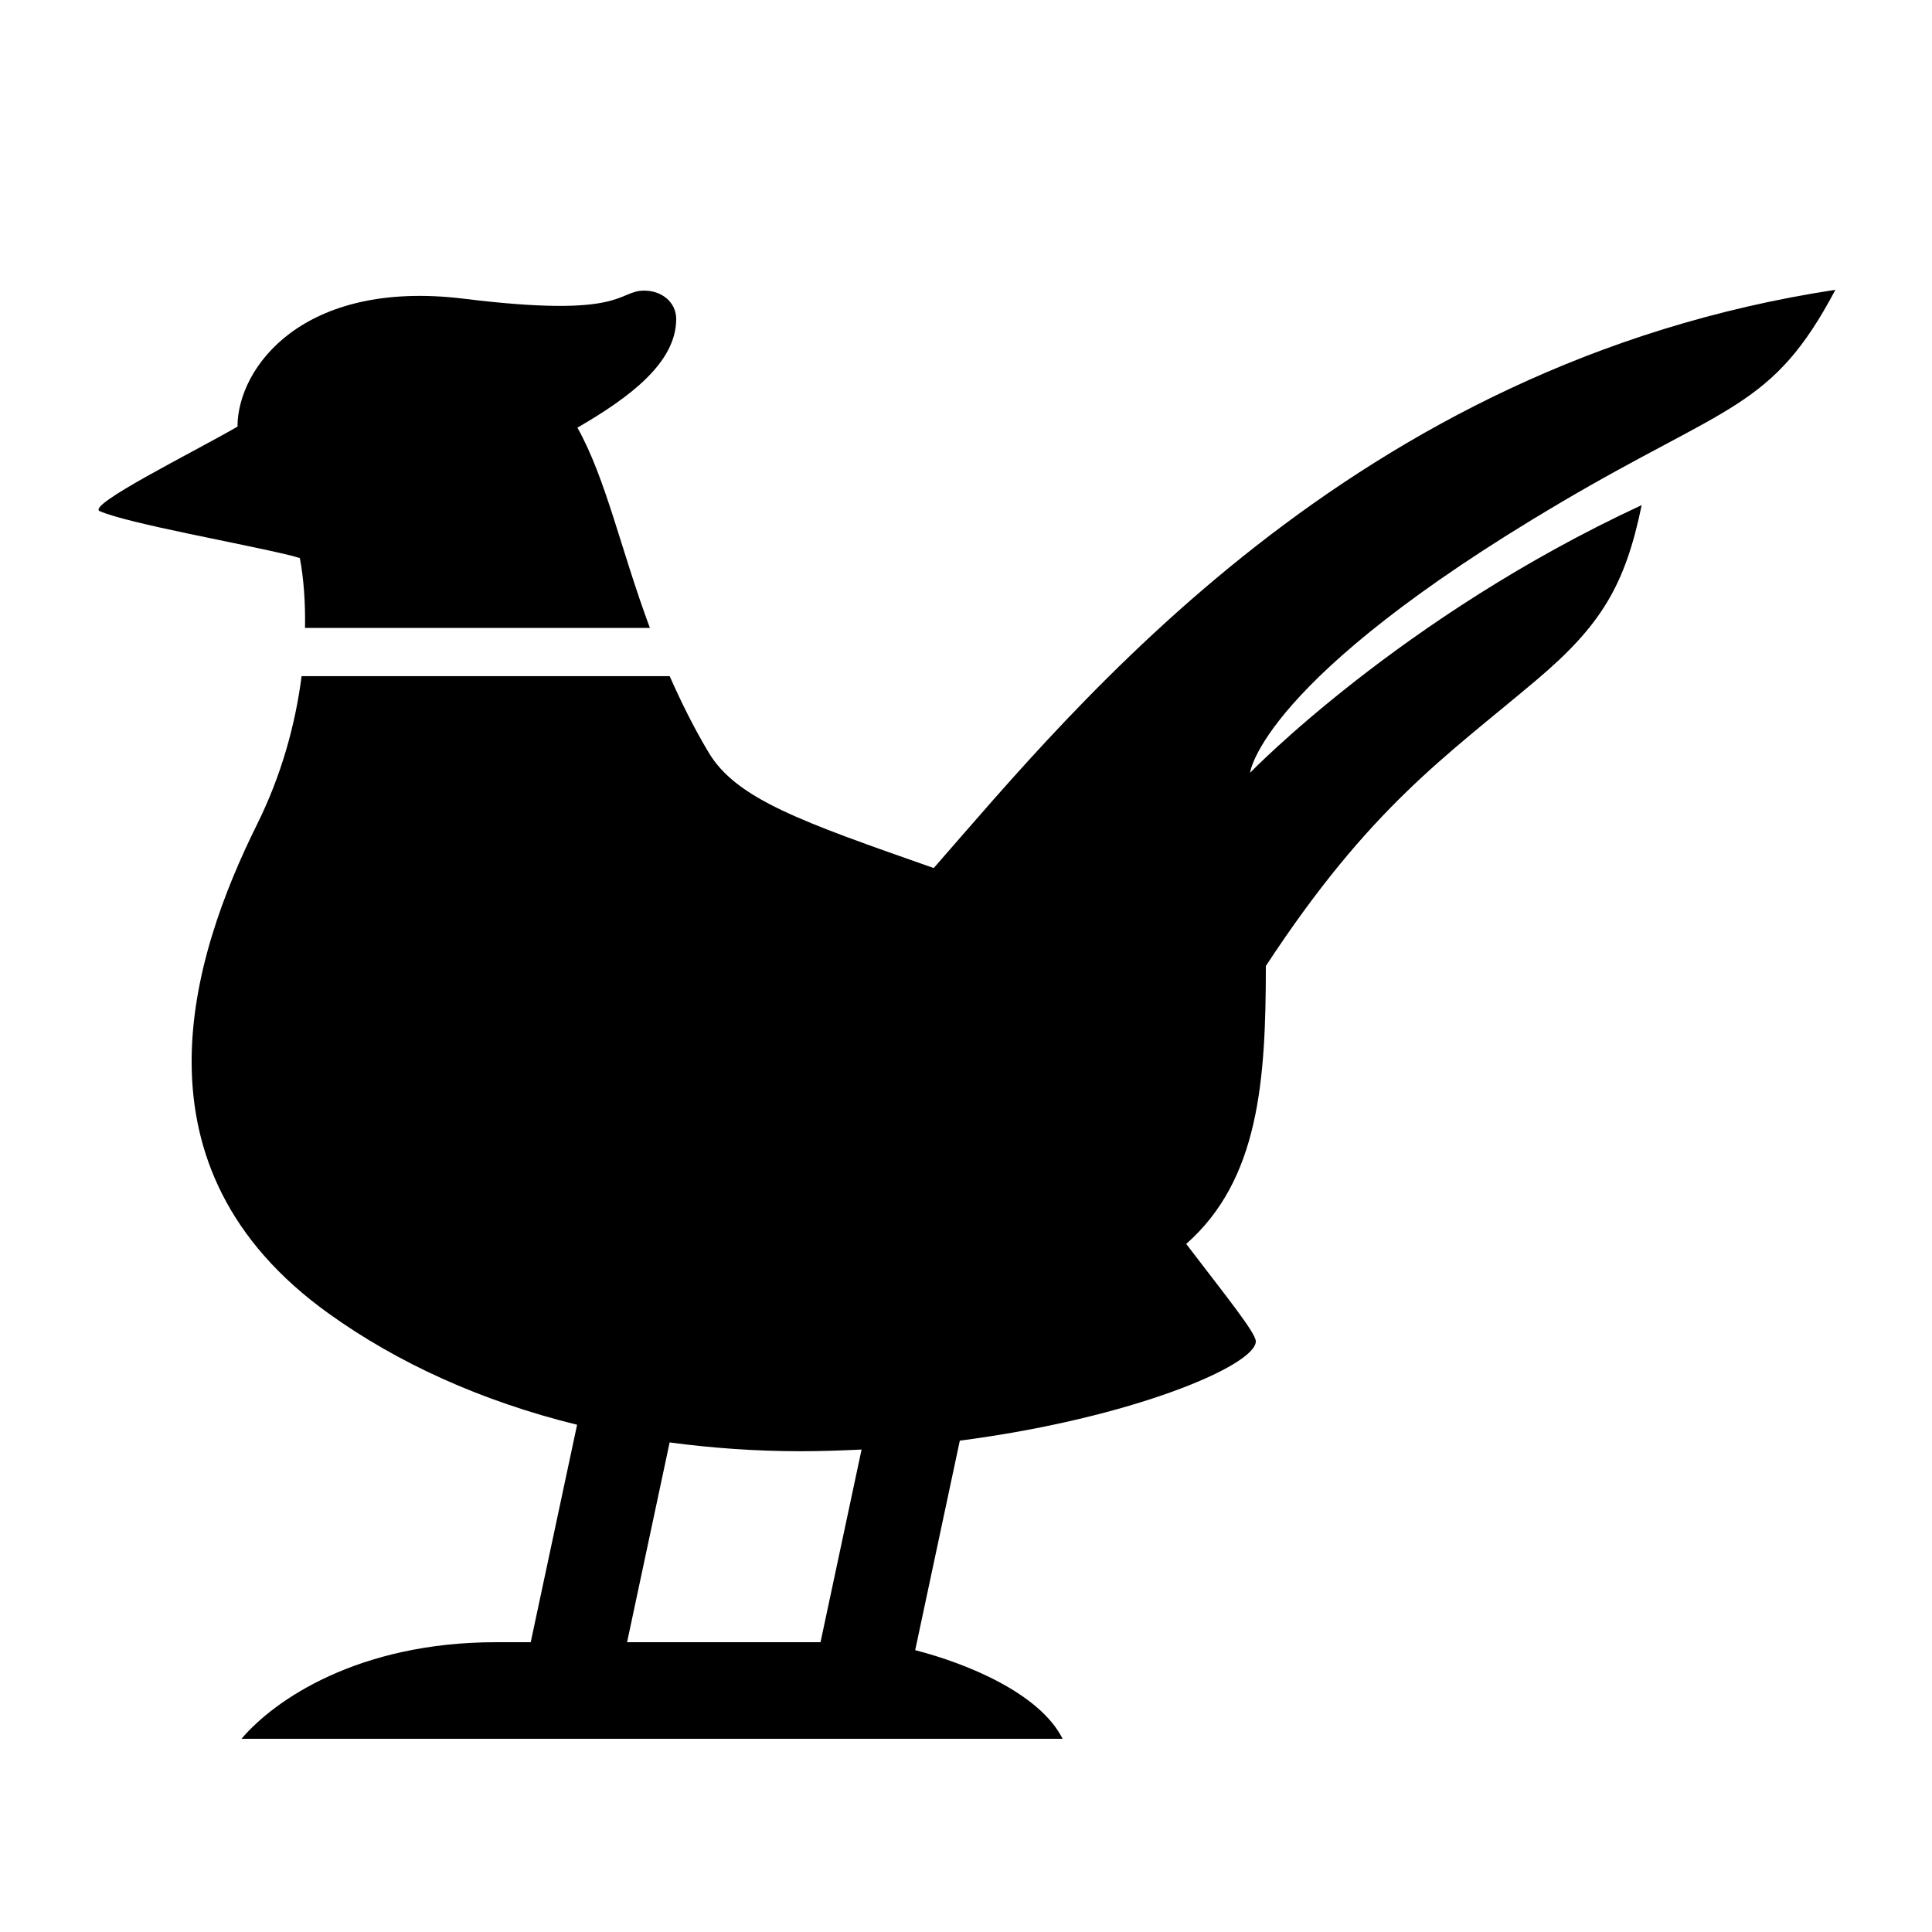 <?xml version="1.0" encoding="utf-8"?>
<!-- Generator: Adobe Illustrator 15.0.0, SVG Export Plug-In . SVG Version: 6.00 Build 0)  -->
<!DOCTYPE svg PUBLIC "-//W3C//DTD SVG 1.1//EN" "http://www.w3.org/Graphics/SVG/1.1/DTD/svg11.dtd">
<svg xmlns="http://www.w3.org/2000/svg" xmlns:xlink="http://www.w3.org/1999/xlink" version="1.1" id="Shape_5_2_" x="0px" y="0px" width="40px" height="40px" viewBox="0 0 40 40" enable-background="new 0 0 40 40" xml:space="preserve">
<g>
	<g>
		<path fill-rule="evenodd" clip-rule="evenodd" d="M6.208,11.554C6.289,11.983,6.324,12.475,6.315,13h7.14    c-0.61-1.643-0.904-3.076-1.5-4.146C13.023,8.236,14,7.513,14,6.605c0-0.343-0.293-0.588-0.662-0.588    c-0.564,0-0.385,0.581-3.73,0.168C6.266,5.773,4.917,7.614,4.917,8.833c-0.929,0.537-3.135,1.627-2.852,1.75    c0.592,0.258,2.927,0.666,3.962,0.92C6.083,11.518,6.145,11.535,6.208,11.554z M32.292,10.417C35.777,8.36,36.695,8.468,38,6    c-10.02,1.527-15.73,8.618-18.668,11.972c-2.747-0.963-4.086-1.43-4.662-2.395c-0.323-0.542-0.578-1.065-0.805-1.578H6.244    c-0.126,0.99-0.416,2.051-0.921,3.067c-1.365,2.755-2.745,7.103,1.489,10.134c1.419,1.017,3.145,1.808,5.136,2.298L10.988,34    h-0.717C7.417,34,5.678,35.198,5,36h17c-0.472-0.943-1.986-1.562-3.052-1.835l0.924-4.338C23.443,29.362,26,28.27,26,27.771    c0-0.177-0.623-0.944-1.441-2.017c1.512-1.331,1.649-3.394,1.649-5.754c2.162-3.3,3.727-4.336,5.598-5.917    c1.345-1.135,1.843-1.97,2.183-3.625C29,12.771,25.881,16,25.881,16S26.1,14.071,32.292,10.417z M16.988,34h-4.005l0.881-4.136    c0.864,0.115,1.767,0.182,2.714,0.182c0.428,0,0.847-0.015,1.26-0.035L16.988,34z"/>
	</g>
</g>
</svg>
